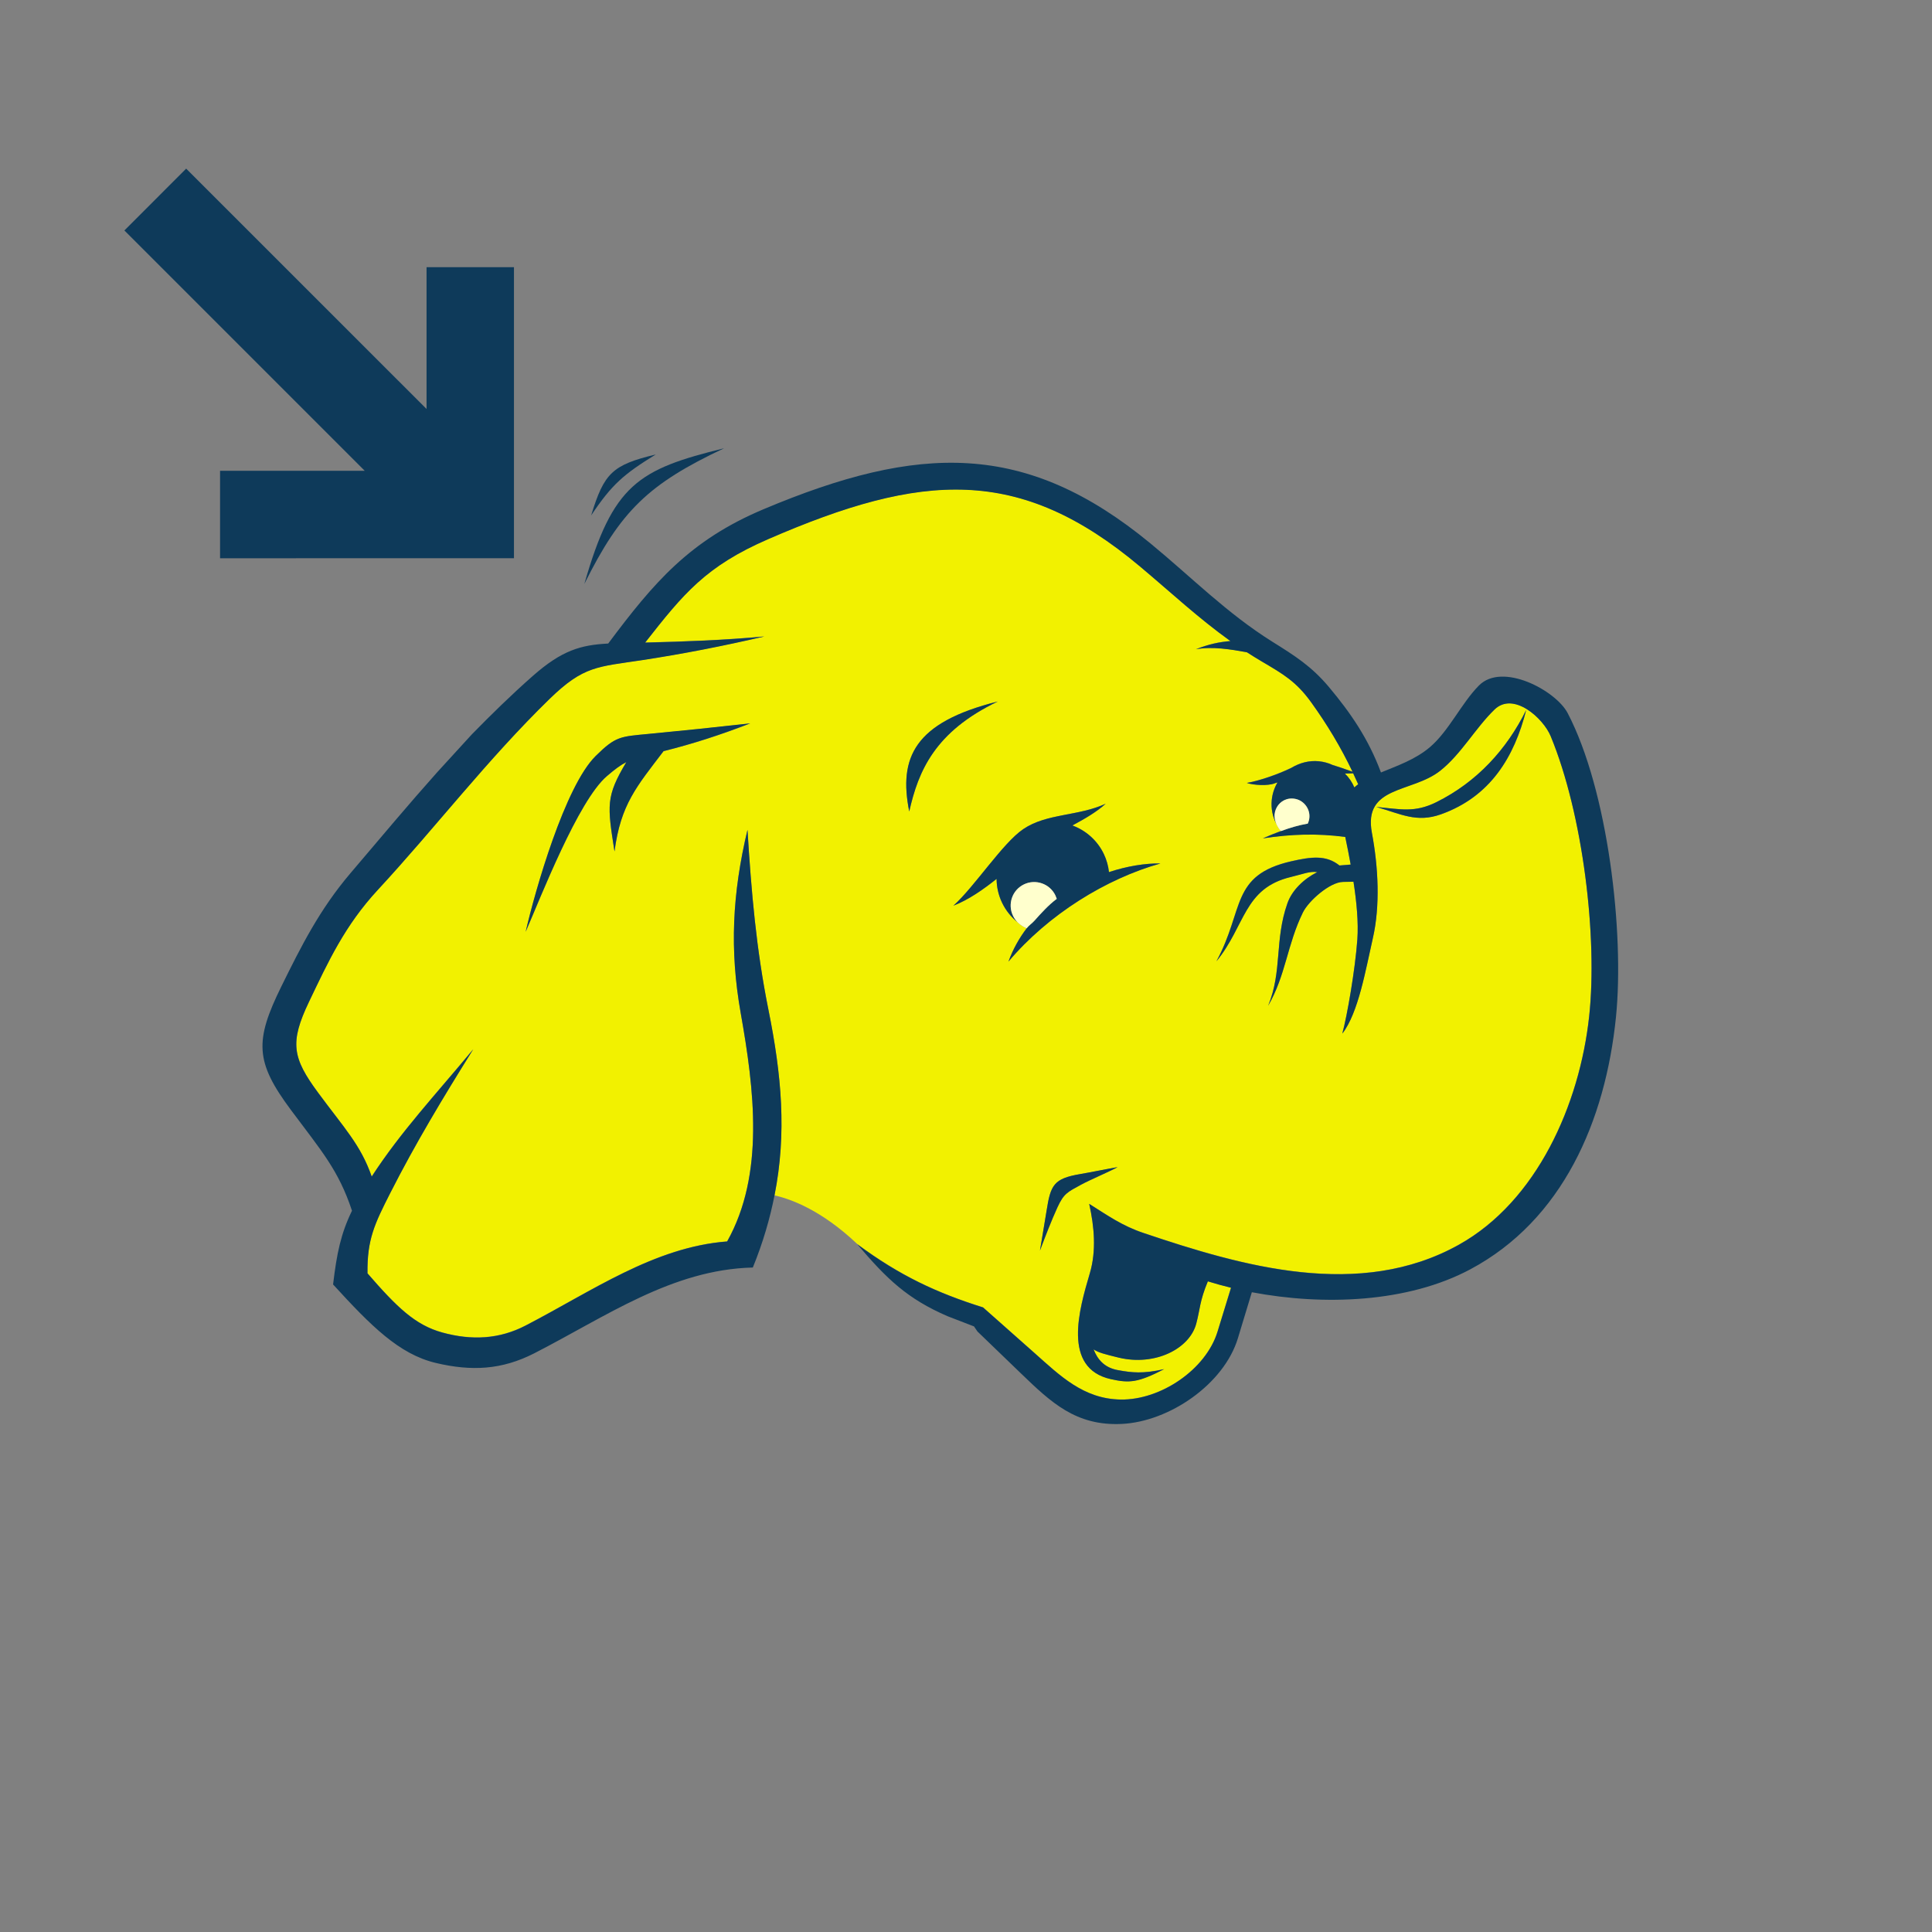<?xml version="1.0" encoding="utf-8"?>
<!-- Generator: Adobe Illustrator 17.0.0, SVG Export Plug-In . SVG Version: 6.00 Build 0)  -->
<!DOCTYPE svg PUBLIC "-//W3C//DTD SVG 1.1//EN" "http://www.w3.org/Graphics/SVG/1.1/DTD/svg11.dtd">
<svg version="1.1" id="Layer_1" xmlns="http://www.w3.org/2000/svg" x="0px" y="0px"
		 width="42px" height="42px" viewBox="0 0 42 42" enable-background="new 0 0 42 42" xml:space="preserve">
<rect x="0" y="0" width="42" height="42" fill="#808080" stroke="none"/>
<g>
	<path fill="#F2F100" d="M28.119,17.361L28.119,17.361c0.052,0.005,0.102,0.021,0.146,0.044
		C28.22,17.382,28.171,17.366,28.119,17.361z"/>
  <path fill="#F2F100" d="M28.429,17.905c0.019-0.039,0.03-0.081,0.035-0.126c0.01-0.105-0.024-0.204-0.087-0.28
		c0.063,0.076,0.097,0.175,0.087,0.28C28.46,17.824,28.448,17.866,28.429,17.905z"/>
  <path fill="#F2F100" d="M22.486,20.017c0.152-0.171,0.306-0.342,0.487-0.477c-0.006-0.018-0.013-0.035-0.021-0.053
		c0.007,0.018,0.015,0.035,0.021,0.053C22.793,19.675,22.639,19.846,22.486,20.017z"/>
  <path fill="#F2F100" d="M21.37,28.42l1.117,0.99c0.556,0.494,1.065,0.999,1.871,1.013c0.871,0.016,1.857-0.65,2.11-1.477
		l0.293-0.954c-0.173-0.042-0.341-0.088-0.504-0.139c-0.182,0.436-0.167,0.603-0.253,0.922c-0.146,0.547-0.897,0.926-1.686,0.736
		c-0.279-0.068-0.444-0.107-0.545-0.18c0.082,0.215,0.233,0.398,0.521,0.451c0.317,0.059,0.551,0.084,1.013-0.02
		c-0.571,0.294-0.755,0.307-1.159,0.217c-1.063-0.236-0.688-1.517-0.457-2.3c0.146-0.493,0.097-1.016-0.013-1.51
		c0.402,0.254,0.721,0.479,1.18,0.633c2.147,0.725,4.696,1.461,6.857,0.255c1.695-0.946,2.624-3.045,2.832-4.968
		c0.186-1.713-0.134-4.387-0.837-6.087c-0.161-0.392-0.81-0.979-1.222-0.579c-0.416,0.404-0.728,0.974-1.181,1.331
		c-0.615,0.485-1.677,0.318-1.484,1.349c0.141,0.751,0.181,1.59,0.021,2.289c-0.154,0.672-0.313,1.625-0.664,2.075
		c0.104-0.38,0.278-1.376,0.327-2.046c0.026-0.367-0.015-0.811-0.084-1.256l-0.232,0.005c-0.283,0.006-0.744,0.411-0.868,0.664
		c-0.345,0.705-0.369,1.359-0.756,2.029c0.312-0.749,0.136-1.426,0.42-2.229c0.101-0.284,0.355-0.529,0.649-0.677
		c-0.164-0.025-0.328,0.047-0.569,0.104c-1.035,0.245-0.988,1.058-1.624,1.835c0.612-1.125,0.3-1.871,1.63-2.175
		c0.438-0.1,0.758-0.139,1.045,0.092l0.244-0.02c-0.037-0.207-0.078-0.409-0.118-0.601c-0.607-0.08-1.168-0.063-1.791,0.031
		c0.135-0.059,0.265-0.112,0.393-0.159c-0.039-0.04-0.074-0.096-0.1-0.155c-0.028-0.068-0.044-0.142-0.038-0.206
		c-0.006,0.064,0.01,0.139,0.038,0.206c-0.08-0.154-0.117-0.332-0.1-0.518c0.014-0.14,0.058-0.27,0.125-0.384
		c-0.021,0.005-0.041,0.012-0.062,0.02c-0.148,0.059-0.464,0.04-0.604-0.009c0.277-0.046,0.694-0.194,0.964-0.326
		c0.188-0.112,0.39-0.164,0.6-0.145c0.106,0.011,0.207,0.038,0.299,0.081c0.125,0.037,0.266,0.088,0.434,0.147
		c-0.255-0.534-0.546-1.019-0.894-1.503c-0.329-0.458-0.605-0.616-1.093-0.903c-0.104-0.063-0.209-0.127-0.31-0.192
		c-0.36-0.065-0.761-0.131-1.107-0.065c0.284-0.111,0.5-0.156,0.75-0.178c-0.689-0.493-1.283-1.048-1.963-1.619
		c-2.624-2.205-4.745-2.048-8.084-0.598c-1.356,0.589-1.842,1.184-2.677,2.25c0.875-0.021,1.719-0.052,2.59-0.133
		c-0.901,0.209-1.765,0.378-2.648,0.513c-0.978,0.148-1.276,0.123-2.015,0.84c-1.358,1.321-2.495,2.813-3.737,4.154
		c-0.719,0.776-1.076,1.554-1.499,2.438c-0.42,0.881-0.361,1.214,0.201,1.975c0.574,0.778,0.922,1.13,1.164,1.821
		c0.636-0.979,1.4-1.793,2.207-2.767c-0.659,1.055-1.26,2.053-1.804,3.125c-0.339,0.668-0.505,1.008-0.495,1.746
		c0.637,0.734,1.036,1.125,1.627,1.287c0.637,0.175,1.235,0.146,1.811-0.152c1.432-0.741,2.793-1.707,4.381-1.828
		c0.819-1.462,0.59-3.3,0.295-4.964c-0.244-1.38-0.182-2.599,0.147-3.984c0.083,1.346,0.19,2.596,0.456,3.915
		c0.284,1.408,0.4,2.677,0.131,4.033c0.353,0.079,1.019,0.318,1.798,1.056l0,0C19.565,27.734,20.368,28.105,21.37,28.42z
		 M29.919,17.542c0.529,0.05,0.831,0.132,1.305-0.103c0.883-0.438,1.533-1.15,1.954-2.004c-0.258,1.019-0.776,1.883-1.852,2.267
		C30.797,17.891,30.457,17.696,29.919,17.542z M23.499,25.756c-0.294,0.161-0.372,0.189-0.512,0.493
		c-0.131,0.286-0.266,0.636-0.379,0.938c0.043-0.267,0.101-0.597,0.143-0.862c0.089-0.565,0.156-0.703,0.73-0.8
		c0.215-0.036,0.6-0.115,0.814-0.151C24.086,25.486,23.708,25.643,23.499,25.756z M22.247,18.022
		c0.508-0.344,1.198-0.276,1.79-0.551c-0.202,0.184-0.462,0.332-0.725,0.473c0.29,0.106,0.542,0.322,0.685,0.622
		c0.061,0.127,0.097,0.26,0.111,0.392c0.397-0.131,0.789-0.192,1.119-0.188c-1.181,0.332-2.438,1.106-3.304,2.133
		c0.099-0.268,0.233-0.509,0.397-0.725c0,0-0.001,0-0.001,0.001c-0.072-0.029-0.14-0.072-0.195-0.128
		c-0.042-0.042-0.077-0.09-0.103-0.146c-0.061-0.127-0.064-0.267-0.021-0.39c-0.043,0.123-0.04,0.263,0.021,0.39
		c0.024,0.055,0.06,0.103,0.101,0.144c-0.14-0.112-0.257-0.256-0.339-0.428c-0.079-0.166-0.117-0.342-0.118-0.516
		c-0.292,0.233-0.609,0.455-0.939,0.583C21.181,19.283,21.799,18.324,22.247,18.022z M21.69,15.25
		c-1.37,0.658-1.725,1.509-1.924,2.391C19.533,16.468,19.874,15.705,21.69,15.25z M14.425,16.33c-0.58,0.763-0.934,1.157-1.066,2.18
		c-0.157-1.005-0.19-1.192,0.257-1.942c-0.129,0.065-0.25,0.156-0.423,0.305c-0.625,0.534-1.439,2.634-1.766,3.385
		c0.207-0.903,0.854-3.163,1.521-3.821c0.438-0.433,0.537-0.423,1.154-0.481c0.736-0.069,1.471-0.146,2.206-0.229
		C15.656,15.98,15.061,16.171,14.425,16.33z"/>
  <path fill="#F2F100" d="M29.237,16.817c0.087,0.085,0.158,0.188,0.205,0.301c0.026-0.024,0.055-0.047,0.084-0.068l-0.109-0.238
		L29.237,16.817z"/>
  <path fill="#0E3A5A" d="M15.741,9.745c-1.868,0.458-2.418,0.784-3.038,2.95C13.492,11.108,14.089,10.524,15.741,9.745z"/>
  <path fill="#0E3A5A" d="M14.255,9.88c-0.942,0.227-1.122,0.401-1.404,1.325C13.302,10.528,13.562,10.308,14.255,9.88z"/>
  <path fill="#0E3A5A" d="M34.08,15.503c-0.257-0.492-1.42-1.116-1.93-0.6c-0.384,0.389-0.648,0.982-1.062,1.337
		c-0.321,0.274-0.72,0.409-1.067,0.553c-0.271-0.729-0.658-1.294-1.133-1.86c-0.378-0.449-0.734-0.674-1.232-0.985
		c-0.984-0.616-1.748-1.395-2.644-2.133c-2.71-2.234-5.037-2.166-8.413-0.745c-1.611,0.678-2.389,1.599-3.377,2.92
		c-0.597,0.031-1.007,0.147-1.639,0.704c-0.466,0.411-0.899,0.834-1.329,1.274l-0.755,0.826c-0.614,0.688-1.222,1.414-1.884,2.193
		c-0.671,0.79-1.069,1.587-1.495,2.45c-0.588,1.192-0.575,1.646,0.204,2.692c0.673,0.902,1.035,1.309,1.328,2.191
		c-0.242,0.499-0.33,0.921-0.411,1.603c0.822,0.899,1.434,1.516,2.232,1.706c0.783,0.186,1.438,0.149,2.139-0.208
		c1.557-0.797,2.997-1.824,4.754-1.866c0.221-0.543,0.371-1.06,0.471-1.566c0.27-1.357,0.153-2.626-0.131-4.033
		c-0.266-1.319-0.373-2.569-0.456-3.915c-0.329,1.386-0.392,2.604-0.147,3.984c0.295,1.664,0.524,3.502-0.295,4.964
		c-1.588,0.121-2.949,1.087-4.381,1.828c-0.575,0.299-1.174,0.327-1.811,0.152c-0.591-0.162-0.99-0.553-1.627-1.287
		c-0.01-0.738,0.156-1.078,0.495-1.746c0.544-1.072,1.145-2.07,1.804-3.125c-0.807,0.974-1.571,1.787-2.207,2.767
		c-0.242-0.691-0.59-1.043-1.164-1.821c-0.563-0.761-0.621-1.094-0.201-1.975c0.423-0.884,0.78-1.661,1.499-2.438
		c1.242-1.341,2.379-2.833,3.737-4.154c0.738-0.717,1.037-0.691,2.015-0.84c0.884-0.135,1.747-0.304,2.648-0.513
		c-0.871,0.081-1.715,0.111-2.59,0.133c0.835-1.066,1.32-1.661,2.677-2.25c3.339-1.45,5.46-1.607,8.084,0.598
		c0.68,0.571,1.273,1.126,1.963,1.619c-0.25,0.021-0.466,0.066-0.75,0.178c0.347-0.065,0.747,0,1.107,0.065
		c0.101,0.065,0.205,0.13,0.31,0.192c0.487,0.287,0.764,0.445,1.093,0.903c0.348,0.484,0.639,0.969,0.894,1.503
		c-0.168-0.06-0.309-0.11-0.434-0.147c-0.092-0.043-0.192-0.07-0.299-0.081c-0.21-0.02-0.412,0.032-0.6,0.145
		c-0.27,0.132-0.687,0.28-0.964,0.326c0.141,0.049,0.456,0.067,0.604,0.009c0.021-0.008,0.04-0.015,0.062-0.02
		c-0.067,0.114-0.111,0.244-0.125,0.384c-0.018,0.186,0.02,0.363,0.1,0.518c-0.028-0.067-0.044-0.142-0.038-0.206
		c0.016-0.158,0.12-0.285,0.26-0.33c0.047-0.015,0.097-0.021,0.15-0.015l0,0l0,0c0.053,0.005,0.102,0.021,0.146,0.044
		c0.043,0.024,0.082,0.056,0.113,0.094c0.063,0.076,0.097,0.175,0.087,0.28c-0.005,0.045-0.017,0.087-0.035,0.126
		c-0.192,0.032-0.385,0.089-0.583,0.162c-0.128,0.047-0.258,0.101-0.393,0.159c0.623-0.095,1.184-0.111,1.791-0.031
		c0.04,0.191,0.081,0.394,0.118,0.601l-0.244,0.02c-0.287-0.23-0.607-0.191-1.045-0.092c-1.33,0.304-1.018,1.05-1.63,2.175
		c0.636-0.777,0.589-1.59,1.624-1.835c0.241-0.057,0.405-0.129,0.569-0.104c-0.294,0.147-0.549,0.393-0.649,0.677
		c-0.284,0.803-0.108,1.479-0.42,2.229c0.387-0.67,0.411-1.324,0.756-2.029c0.124-0.253,0.585-0.658,0.868-0.664l0.232-0.005
		c0.069,0.445,0.11,0.889,0.084,1.256c-0.049,0.67-0.223,1.666-0.327,2.046c0.351-0.45,0.51-1.403,0.664-2.075
		c0.16-0.699,0.12-1.538-0.021-2.289c-0.192-1.03,0.869-0.863,1.484-1.349c0.453-0.357,0.765-0.927,1.181-1.331
		c0.412-0.4,1.061,0.188,1.222,0.579c0.703,1.7,1.022,4.374,0.837,6.087c-0.208,1.923-1.137,4.021-2.832,4.968
		c-2.161,1.206-4.71,0.47-6.857-0.255c-0.459-0.153-0.777-0.379-1.18-0.633c0.109,0.494,0.159,1.017,0.013,1.51
		c-0.231,0.783-0.605,2.063,0.457,2.3c0.404,0.09,0.588,0.077,1.159-0.217c-0.462,0.104-0.695,0.078-1.013,0.02
		c-0.288-0.053-0.439-0.236-0.521-0.451c0.101,0.072,0.266,0.111,0.545,0.18c0.788,0.189,1.539-0.189,1.686-0.736
		c0.086-0.319,0.071-0.486,0.253-0.922c0.163,0.051,0.331,0.097,0.504,0.139l-0.293,0.954c-0.253,0.826-1.239,1.492-2.11,1.477
		c-0.806-0.014-1.315-0.519-1.871-1.013l-1.117-0.99c-1.002-0.315-1.805-0.686-2.735-1.374l0,0c0.645,0.758,1.088,1.186,1.965,1.565
		l0.573,0.221l0.075,0.11l0.949,0.915c0.652,0.628,1.192,1.142,2.187,1.095c1.036-0.049,2.223-0.865,2.526-1.863l0.303-1
		c1.563,0.296,3.389,0.228,4.749-0.498c2-1.067,2.937-3.215,3.167-5.485C35.315,20.269,34.956,17.18,34.08,15.503z M29.442,17.118
		c-0.047-0.113-0.118-0.216-0.205-0.301l0.18-0.006l0.109,0.238C29.497,17.071,29.468,17.094,29.442,17.118z"/>
  <path fill="#0E3A5A" d="M22.751,26.324c-0.042,0.266-0.1,0.596-0.143,0.862c0.113-0.302,0.248-0.651,0.379-0.938
		c0.14-0.304,0.218-0.332,0.512-0.493c0.209-0.113,0.588-0.27,0.797-0.383c-0.215,0.036-0.6,0.115-0.814,0.151
		C22.907,25.621,22.839,25.759,22.751,26.324z"/>
  <path fill="#0E3A5A" d="M21.69,15.25c-1.816,0.455-2.157,1.218-1.924,2.391C19.965,16.759,20.32,15.908,21.69,15.25z"/>
  <path fill="#0E3A5A" d="M12.948,16.436c-0.666,0.658-1.313,2.918-1.521,3.821c0.326-0.751,1.141-2.851,1.766-3.385
		c0.173-0.148,0.294-0.239,0.423-0.305c-0.447,0.75-0.414,0.938-0.257,1.942c0.133-1.022,0.486-1.417,1.066-2.18
		c0.636-0.159,1.23-0.351,1.883-0.604c-0.735,0.083-1.47,0.159-2.206,0.229C13.485,16.013,13.385,16.003,12.948,16.436z"/>
  <path fill="#0E3A5A" d="M31.326,17.702c1.075-0.384,1.594-1.248,1.852-2.267c-0.421,0.854-1.071,1.566-1.954,2.004
		c-0.474,0.234-0.775,0.152-1.305,0.103C30.457,17.696,30.797,17.891,31.326,17.702z"/>
  <path fill="#0E3A5A" d="M20.726,19.689c0.33-0.128,0.647-0.35,0.939-0.583c0.001,0.174,0.039,0.35,0.118,0.516
		c0.082,0.172,0.199,0.315,0.339,0.428c-0.041-0.041-0.076-0.089-0.101-0.144c-0.061-0.127-0.064-0.267-0.021-0.39
		s0.134-0.23,0.261-0.291c0.255-0.122,0.562-0.013,0.683,0.241c0.003,0.006,0.005,0.014,0.008,0.021
		c0.007,0.017,0.015,0.035,0.021,0.053c-0.181,0.135-0.334,0.306-0.487,0.477c-0.052,0.058-0.118,0.1-0.166,0.162
		c-0.164,0.216-0.299,0.457-0.397,0.725c0.866-1.026,2.123-1.801,3.304-2.133c-0.33-0.005-0.722,0.057-1.119,0.188
		c-0.015-0.132-0.051-0.265-0.111-0.392c-0.143-0.3-0.395-0.516-0.685-0.622c0.263-0.141,0.522-0.289,0.725-0.473
		c-0.592,0.274-1.282,0.207-1.79,0.551C21.799,18.324,21.181,19.283,20.726,19.689z"/>
  <path fill="#FFFFCD" d="M22.973,19.54c-0.006-0.018-0.013-0.035-0.021-0.053c-0.003-0.007-0.004-0.014-0.008-0.021
		c-0.121-0.254-0.428-0.363-0.683-0.241c-0.127,0.061-0.218,0.167-0.261,0.291s-0.04,0.263,0.021,0.39
		c0.025,0.056,0.061,0.104,0.103,0.146c0.056,0.056,0.123,0.099,0.195,0.128c0,0,0.001,0,0.001-0.001
		c0.048-0.062,0.114-0.104,0.166-0.162C22.639,19.846,22.793,19.675,22.973,19.54z"/>
  <path fill="#FFFFCD" d="M27.846,18.067c0.198-0.073,0.391-0.13,0.583-0.162c0.019-0.039,0.03-0.081,0.035-0.126
		c0.01-0.105-0.024-0.204-0.087-0.28c-0.031-0.038-0.07-0.07-0.113-0.094c-0.044-0.024-0.093-0.039-0.146-0.044l0,0
		c-0.053-0.005-0.103,0-0.15,0.015c-0.14,0.044-0.245,0.171-0.26,0.33c-0.006,0.064,0.01,0.138,0.038,0.206
		C27.772,17.972,27.807,18.027,27.846,18.067z"/>
  <polygon fill="#0E3A5A" points="4.784,12.136 11.173,12.135 11.173,5.808 9.273,5.808 9.273,8.891 4.047,3.666 2.704,5.01
		7.929,10.235 4.784,10.235 	"/>
</g>
</svg>
